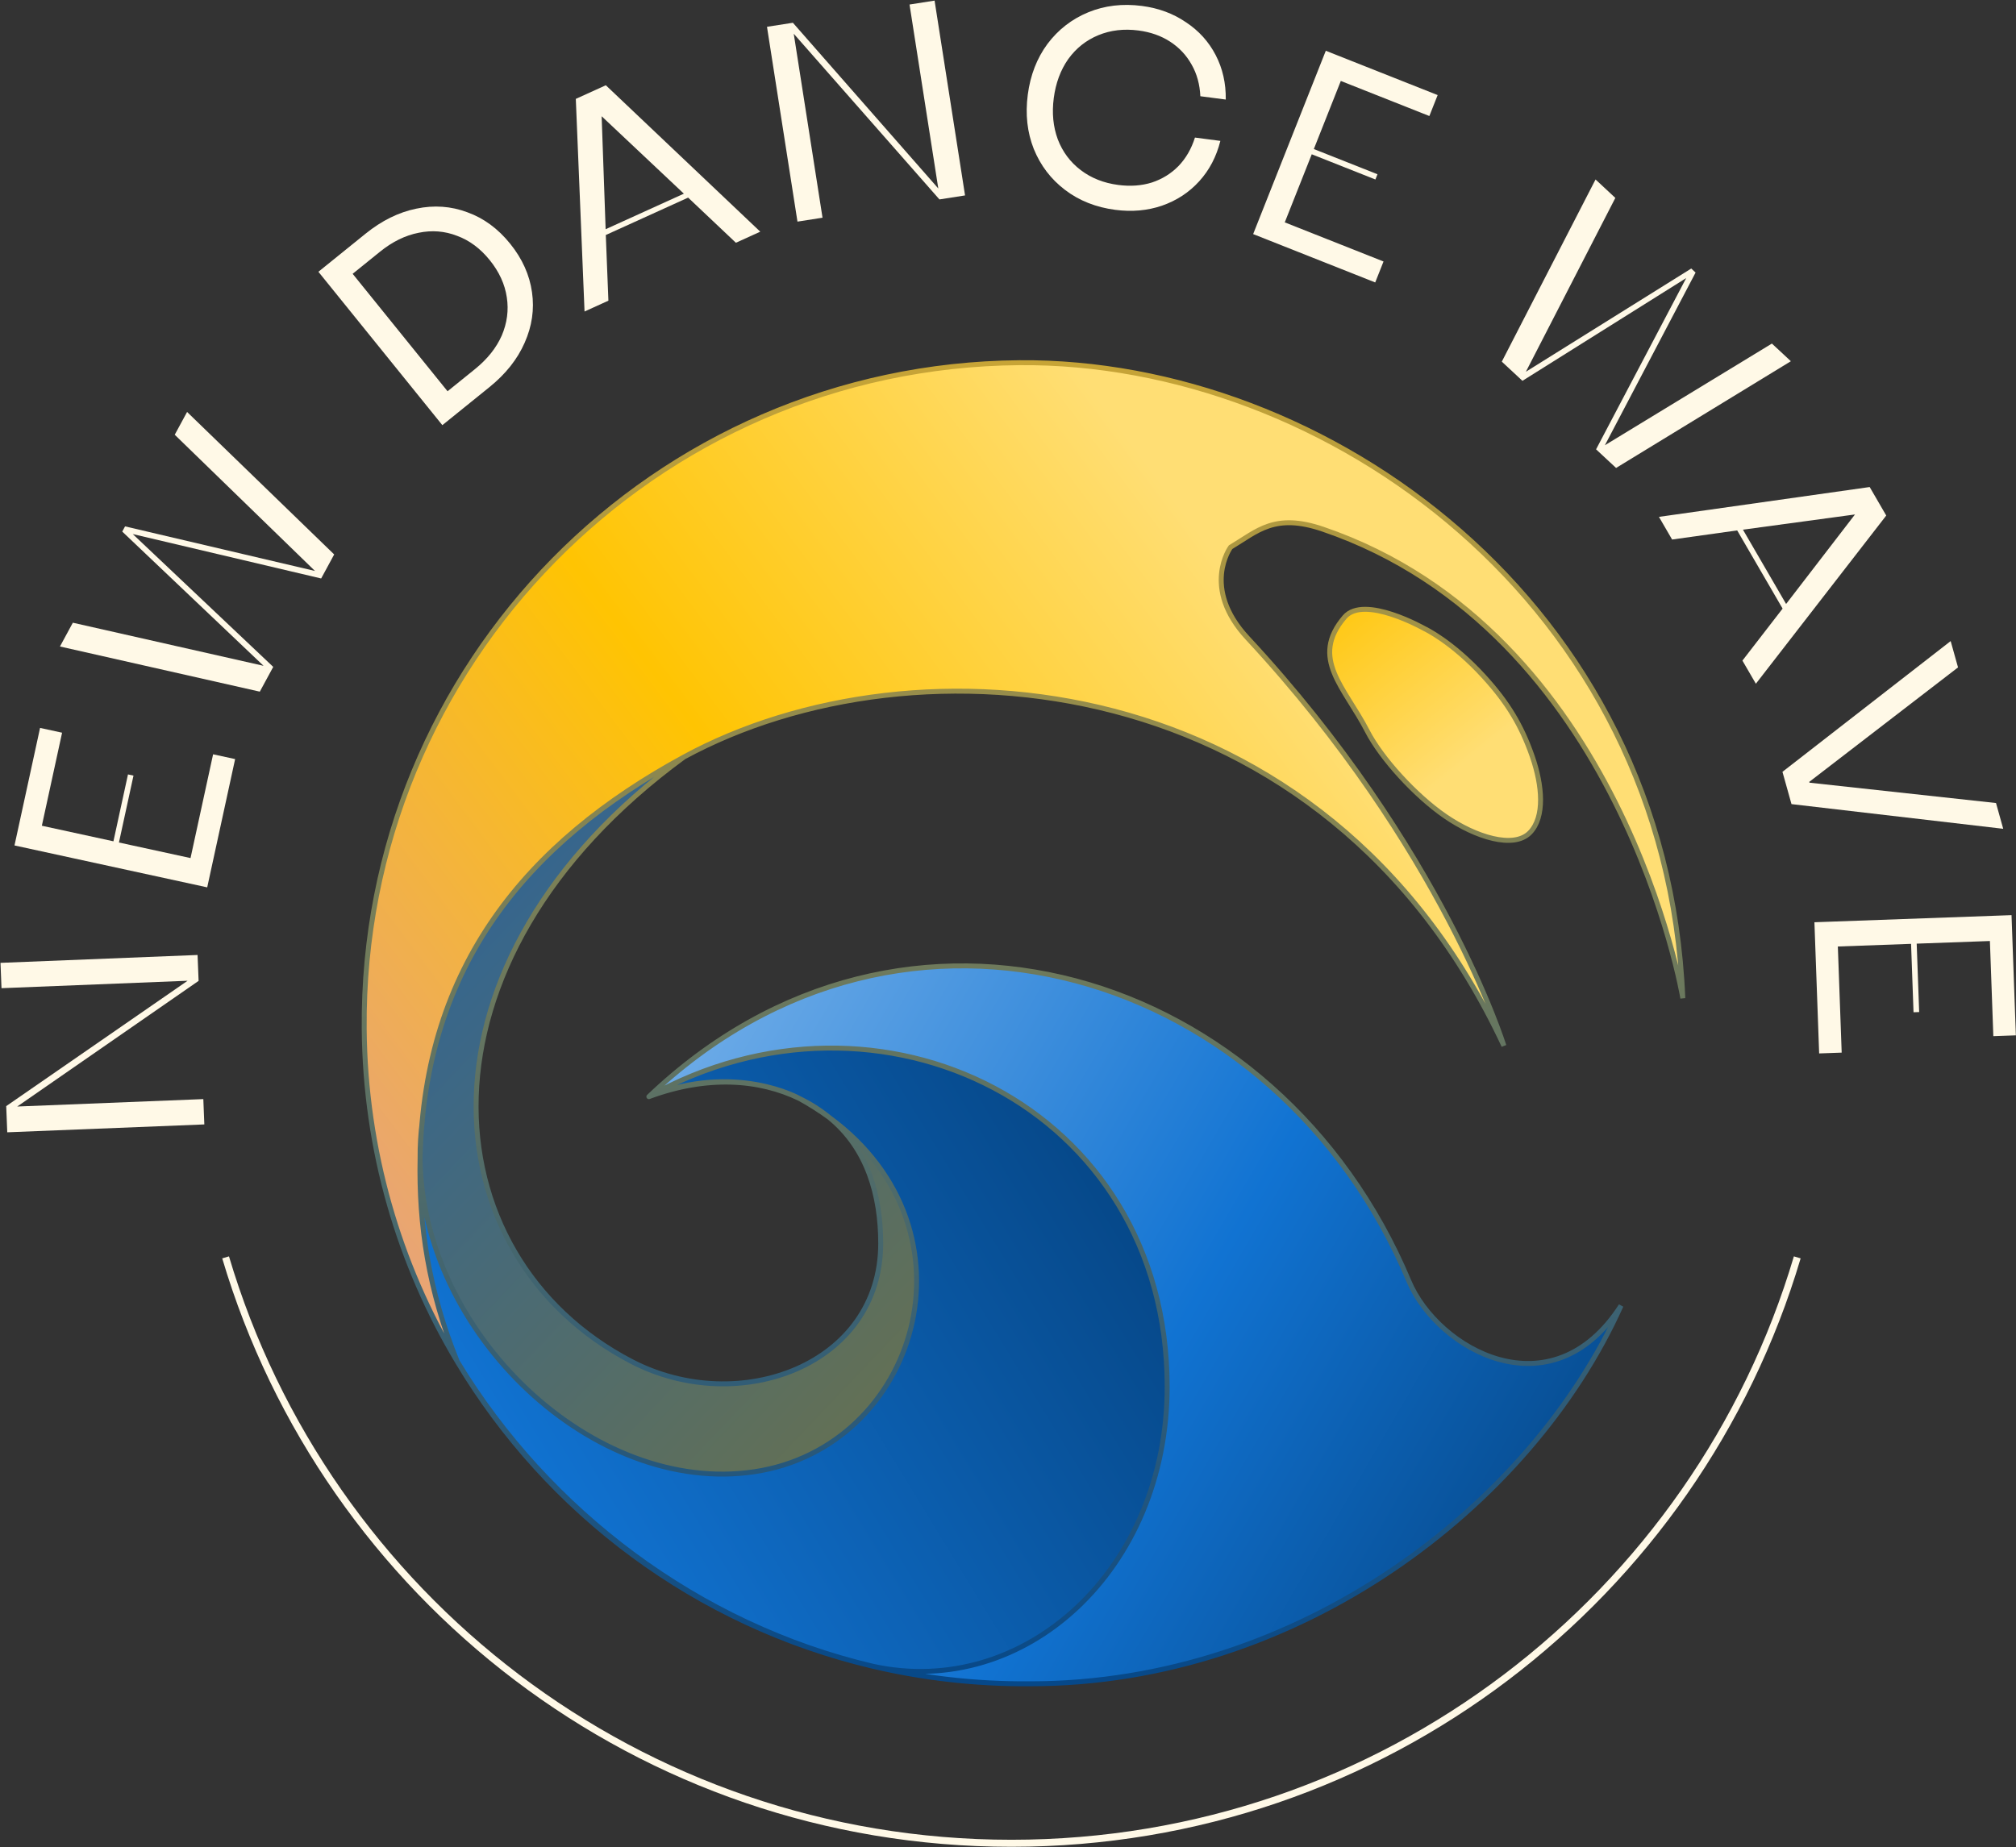 <svg width="2862" height="2623" viewBox="0 0 2862 2623" fill="none" xmlns="http://www.w3.org/2000/svg">
<rect x="0" y="0" width="2862" height="2623" fill="#333333" stroke="none"/>
<path d="M1239.22 2366.09C1310.89 2382.96 1385.71 2391.6 1462.61 2390.97C1842.52 2390.97 2172.95 2139.4 2301.31 1854.05C2202.18 2007.85 2040.69 1915.85 2000.11 1819.1C1814.56 1376.79 1283.33 1211.56 921.135 1557.27C1246.48 1374.25 1656.97 1569.98 1656.97 1969.08C1656.97 2229.06 1454.75 2413.1 1239.22 2366.09Z" fill="url(#paint0_linear_10_488)"/>
<path d="M1908.9 876.236C1936.48 844.002 2022.39 892.734 2022.39 892.734C2022.39 892.734 2061.04 910.648 2106.78 960.842C2140.19 997.489 2159.86 1029.79 2175.2 1073.91C2189.58 1115.26 2193.53 1160.21 2171.86 1182.39C2148.96 1205.81 2094.8 1188.71 2051.77 1159.12C2009.21 1129.85 1960.95 1076.78 1941.14 1038.28C1908.9 975.629 1858.87 934.708 1908.9 876.236Z" fill="url(#paint1_linear_10_488)"/>
<path d="M596.366 1644.79C594.292 1739.24 608.474 1833.19 649.22 1933.49C777.838 2145.72 991.188 2307.7 1239.22 2366.09C1454.75 2413.1 1656.97 2229.06 1656.97 1969.08C1656.97 1569.98 1246.48 1374.25 921.135 1557.27C1043.76 1508.1 1134.64 1559.7 1134.99 1559.9C1150.47 1567.4 1164.67 1576.51 1177.43 1586.91C1396.3 1747.45 1302.6 2055.04 1071.1 2089.83C842.968 2124.11 598.808 1893.77 596.366 1644.79Z" fill="url(#paint2_linear_10_488)"/>
<path d="M1250.29 1765.72C1250.29 1938.5 1049.08 2012.44 896.989 1933.49C607.073 1783 573.212 1365.97 970.996 1074.91C746.582 1196.86 602.357 1372 596.366 1644.79C598.808 1893.77 842.968 2124.11 1071.1 2089.83C1302.6 2055.04 1396.3 1747.45 1177.43 1586.91C1231.62 1631.06 1250.29 1697.84 1250.29 1765.72Z" fill="url(#paint3_linear_10_488)"/>
<path d="M1447.19 515.03C929.218 519.289 512.77 942.685 517.028 1460.71C518.45 1633.56 566.531 1795.11 649.22 1933.49C608.474 1833.19 594.292 1739.24 596.366 1644.79C602.357 1372 746.582 1196.86 970.996 1074.91C1299.02 896.646 1882.28 942.464 2135 1485C2135 1485 2048.77 1205 1771 905.878C1704.66 834.444 1747 777.002 1747 777.002C1785.12 754.124 1809.48 728.031 1878.1 751.458C2302.58 896.353 2389 1417.46 2389 1417.46C2366.12 855.68 1882.56 511.45 1447.19 515.03Z" fill="url(#paint4_linear_10_488)"/>
<path d="M649.22 1933.49C608.474 1833.19 594.292 1739.24 596.366 1644.79M649.22 1933.49C777.838 2145.72 991.188 2307.7 1239.22 2366.09M649.22 1933.49C777.552 2148.26 989.241 2307.24 1239.22 2366.09M649.22 1933.49C566.531 1795.11 518.45 1633.56 517.028 1460.71C512.77 942.685 929.218 519.289 1447.19 515.03C1882.56 511.45 2366.12 855.68 2389 1417.46C2389 1417.46 2302.58 896.353 1878.1 751.458C1809.48 728.031 1785.12 754.124 1747 777.002C1747 777.002 1704.66 834.444 1771 905.878C2048.77 1205 2135 1485 2135 1485C1882.28 942.464 1299.02 896.646 970.996 1074.91M921.135 1557.27C1283.33 1211.56 1814.56 1376.79 2000.11 1819.1C2040.69 1915.85 2202.18 2007.85 2301.31 1854.05C2172.95 2139.4 1842.52 2390.97 1462.61 2390.97C1385.71 2391.6 1310.89 2382.96 1239.22 2366.09M921.135 1557.27C1246.48 1374.25 1656.97 1569.98 1656.97 1969.08C1656.97 2229.06 1454.75 2413.1 1239.22 2366.09M921.135 1557.27C1043.76 1508.1 1134.64 1559.7 1134.99 1559.9M921.135 1557.27C1043.75 1508.1 1134.63 1559.69 1134.99 1559.9M921.135 1557.27C1004.31 1526.41 1078.23 1532.36 1134.99 1559.9M970.996 1074.91C573.212 1365.97 607.073 1783 896.989 1933.49C1049.08 2012.44 1250.29 1938.5 1250.29 1765.72C1250.29 1697.84 1231.62 1631.06 1177.43 1586.91M970.996 1074.91C746.582 1196.86 602.357 1372 596.366 1644.79M1234.41 2365C1236.01 2365.37 1237.62 2365.74 1239.22 2366.09M599.602 1591.5C597.24 1609.3 596.193 1627.09 596.366 1644.79M596.366 1644.79C598.808 1893.77 842.968 2124.11 1071.1 2089.83C1302.6 2055.04 1396.3 1747.45 1177.43 1586.91M1134.99 1559.9C1150.47 1567.4 1164.67 1576.51 1177.43 1586.91M1134.99 1559.9L1135 1559.9C1150.27 1568.32 1164.4 1577.36 1177.43 1586.91M1908.9 876.236C1936.48 844.002 2022.39 892.734 2022.39 892.734C2022.39 892.734 2061.04 910.648 2106.78 960.842C2140.19 997.489 2159.86 1029.79 2175.2 1073.91C2189.58 1115.26 2193.53 1160.21 2171.86 1182.39C2148.96 1205.81 2094.8 1188.71 2051.77 1159.12C2009.21 1129.85 1960.95 1076.78 1941.14 1038.28C1908.9 975.629 1858.87 934.709 1908.9 876.236Z" stroke="url(#paint5_linear_10_488)" stroke-width="7" stroke-linecap="round"/>
<path d="M290.083 1596.68L10.306 1607.86L8.821 1570.69L266.321 1392.67L2.132 1403.22L0.695 1367.25L280.472 1356.07L281.941 1392.84L24.456 1571.26L288.646 1560.71L290.083 1596.68Z" fill="#FFF9E7"/>
<path d="M294.18 1260.04L20.577 1200.53L56.878 1033.64L88.147 1040.44L59.412 1172.55L161.036 1194.65L181.694 1099.67L189.511 1101.37L168.853 1196.35L270.477 1218.46L302.527 1071.1L333.796 1077.9L294.18 1260.04Z" fill="#FFF9E7"/>
<path d="M368.833 982.146L85.113 918.018L103.409 884.256L374.16 945.452L173.544 754.839L177.546 747.454L447.154 810.759L248.063 617.333L265.597 584.979L474.417 787.317L455.93 821.43L188.462 758.374L387.891 946.979L368.833 982.146Z" fill="#FFF9E7"/>
<path d="M627.983 603.721L452.019 385.922L518.915 331.876C541.94 313.274 565.954 301.414 590.96 296.296C616.172 291.011 640.356 292.727 663.512 301.445C686.708 309.787 706.936 324.641 724.198 346.006C741.459 367.372 751.815 390.373 755.265 415.012C758.755 439.275 755.267 463.176 744.802 486.715C734.544 510.087 717.903 531.074 694.879 549.675L627.983 603.721ZM674.266 524.162C691.897 509.917 704.586 494.009 712.331 476.439C719.908 458.661 722.3 440.616 719.504 422.305C716.749 403.619 708.668 385.979 695.261 369.384C681.855 352.79 666.39 341.287 648.868 334.874C631.385 328.086 613.241 326.633 594.435 330.513C575.462 334.186 557.159 343.145 539.528 357.389L500.635 388.811L635.373 555.584L674.266 524.162Z" fill="#FFF9E7"/>
<path d="M829.84 442.333L817.443 140.421L860.051 121.062L1079.3 328.992L1044.7 344.711L976.916 280.61L860.016 333.723L863.708 426.945L829.84 442.333ZM859.785 325.48L970.859 275.015L854.118 165.056L859.785 325.48Z" fill="#FFF9E7"/>
<path d="M1132.12 314.701L1088.85 38.063L1125.61 32.316L1332.05 267.645L1291.2 6.42L1326.76 0.857L1370.03 277.495L1333.67 283.181L1126.83 47.914L1167.69 309.139L1132.12 314.701Z" fill="#FFF9E7"/>
<path d="M1583.37 297.984C1555.87 294.395 1532.09 284.972 1512.03 269.714C1491.96 254.457 1477.15 235.043 1467.59 211.474C1458.29 187.94 1455.45 162.29 1459.07 134.526C1462.7 106.761 1472.02 82.699 1487.05 62.339C1502.34 42.014 1521.64 27.052 1544.95 17.453C1568.25 7.855 1593.65 4.85 1621.15 8.439C1644.69 11.51 1665.47 19.197 1683.49 31.5C1701.82 43.572 1715.92 59.129 1725.81 78.168C1735.7 97.207 1740.48 118.27 1740.15 141.355L1704.06 136.645C1703.29 119.871 1699.19 104.948 1691.75 91.876C1684.35 78.539 1674.2 67.668 1661.31 59.263C1648.43 50.858 1633.39 45.534 1616.2 43.291C1595.58 40.599 1576.59 42.829 1559.26 49.979C1541.92 57.129 1527.67 68.446 1516.5 83.932C1505.6 99.452 1498.76 117.921 1495.96 139.339C1493.2 160.493 1495.1 179.969 1501.65 197.767C1508.46 215.599 1519.33 230.194 1534.26 241.554C1549.18 252.914 1566.95 259.94 1587.58 262.631C1604.76 264.874 1620.65 263.72 1635.23 259.168C1649.84 254.352 1662.42 246.581 1672.96 235.855C1683.54 224.865 1691.35 211.362 1696.4 195.347L1732.49 200.058C1726.88 222.453 1716.85 241.583 1702.41 257.448C1687.97 273.312 1670.33 284.86 1649.49 292.09C1628.94 299.09 1606.9 301.055 1583.37 297.984Z" fill="#FFF9E7"/>
<path d="M1779.03 332.401L1882.16 72.088L2040.96 135L2029.17 164.75L1903.47 114.951L1865.17 211.639L1955.53 247.441L1952.59 254.879L1862.22 219.076L1823.91 315.764L1964.11 371.309L1952.32 401.06L1779.03 332.401Z" fill="#FFF9E7"/>
<path d="M2132.03 513.521L2265.1 254.868L2293.21 281.029L2166.23 527.859L2400.97 381.312L2407.12 387.035L2278.37 632.23L2515.46 487.863L2542.4 512.934L2294.25 664.491L2265.85 638.058L2393.81 394.872L2161.31 540.772L2132.03 513.521Z" fill="#FFF9E7"/>
<path d="M2355.11 733.961L2654.29 691.585L2677.79 732.056L2492.71 970.905L2473.62 938.044L2530.66 864.216L2466.18 753.181L2373.79 766.13L2355.11 733.961ZM2474.36 752.131L2535.63 857.632L2633.42 730.53L2474.36 752.131Z" fill="#FFF9E7"/>
<path d="M2530.45 1095.99L2769.24 910.34L2779.7 947.703L2568.5 1110.26L2568.83 1111.41L2833.62 1140.3L2843.86 1176.89L2543.28 1141.83L2530.45 1095.99Z" fill="#FFF9E7"/>
<path d="M2575.83 1309.59L2855.65 1299.5L2861.81 1470.19L2829.83 1471.34L2824.95 1336.23L2721.02 1339.98L2724.53 1437.12L2716.53 1437.4L2713.03 1340.27L2609.09 1344.02L2614.53 1494.72L2582.55 1495.87L2575.83 1309.59Z" fill="#FFF9E7"/>
<path d="M320.277 1785.46C463.016 2266.54 908.463 2617.46 1435.87 2617.46C1963.28 2617.46 2408.73 2266.54 2551.47 1785.46" stroke="#FFF9E7" stroke-width="10"/>
<defs>
<linearGradient id="paint0_linear_10_488" x1="918.996" y1="1453" x2="2239" y2="2221" gradientUnits="userSpaceOnUse">
<stop stop-color="#73AFE9"/>
<stop offset="0.57" stop-color="#1173D2"/>
<stop offset="1" stop-color="#064889"/>
</linearGradient>
<linearGradient id="paint1_linear_10_488" x1="1847" y1="853.002" x2="2203" y2="1301" gradientUnits="userSpaceOnUse">
<stop stop-color="#FFC402"/>
<stop offset="0.568" stop-color="#FFDE74"/>
</linearGradient>
<linearGradient id="paint2_linear_10_488" x1="1587" y1="1695" x2="786.996" y2="2183" gradientUnits="userSpaceOnUse">
<stop stop-color="#064889"/>
<stop offset="1" stop-color="#1173D2"/>
</linearGradient>
<linearGradient id="paint3_linear_10_488" x1="626.996" y1="1093" x2="2363" y2="2745" gradientUnits="userSpaceOnUse">
<stop stop-color="#2D6499"/>
<stop offset="1" stop-color="#A67F01"/>
</linearGradient>
<linearGradient id="paint4_linear_10_488" x1="1791" y1="849.002" x2="570.996" y2="1761" gradientUnits="userSpaceOnUse">
<stop offset="0.01" stop-color="#FFDE74"/>
<stop offset="0.495" stop-color="#FFC402"/>
<stop offset="1" stop-color="#E9A573"/>
</linearGradient>
<linearGradient id="paint5_linear_10_488" x1="1453" y1="515.002" x2="1453" y2="2391" gradientUnits="userSpaceOnUse">
<stop stop-color="#C7A436"/>
<stop offset="1" stop-color="#064889"/>
</linearGradient>
</defs>
</svg>
